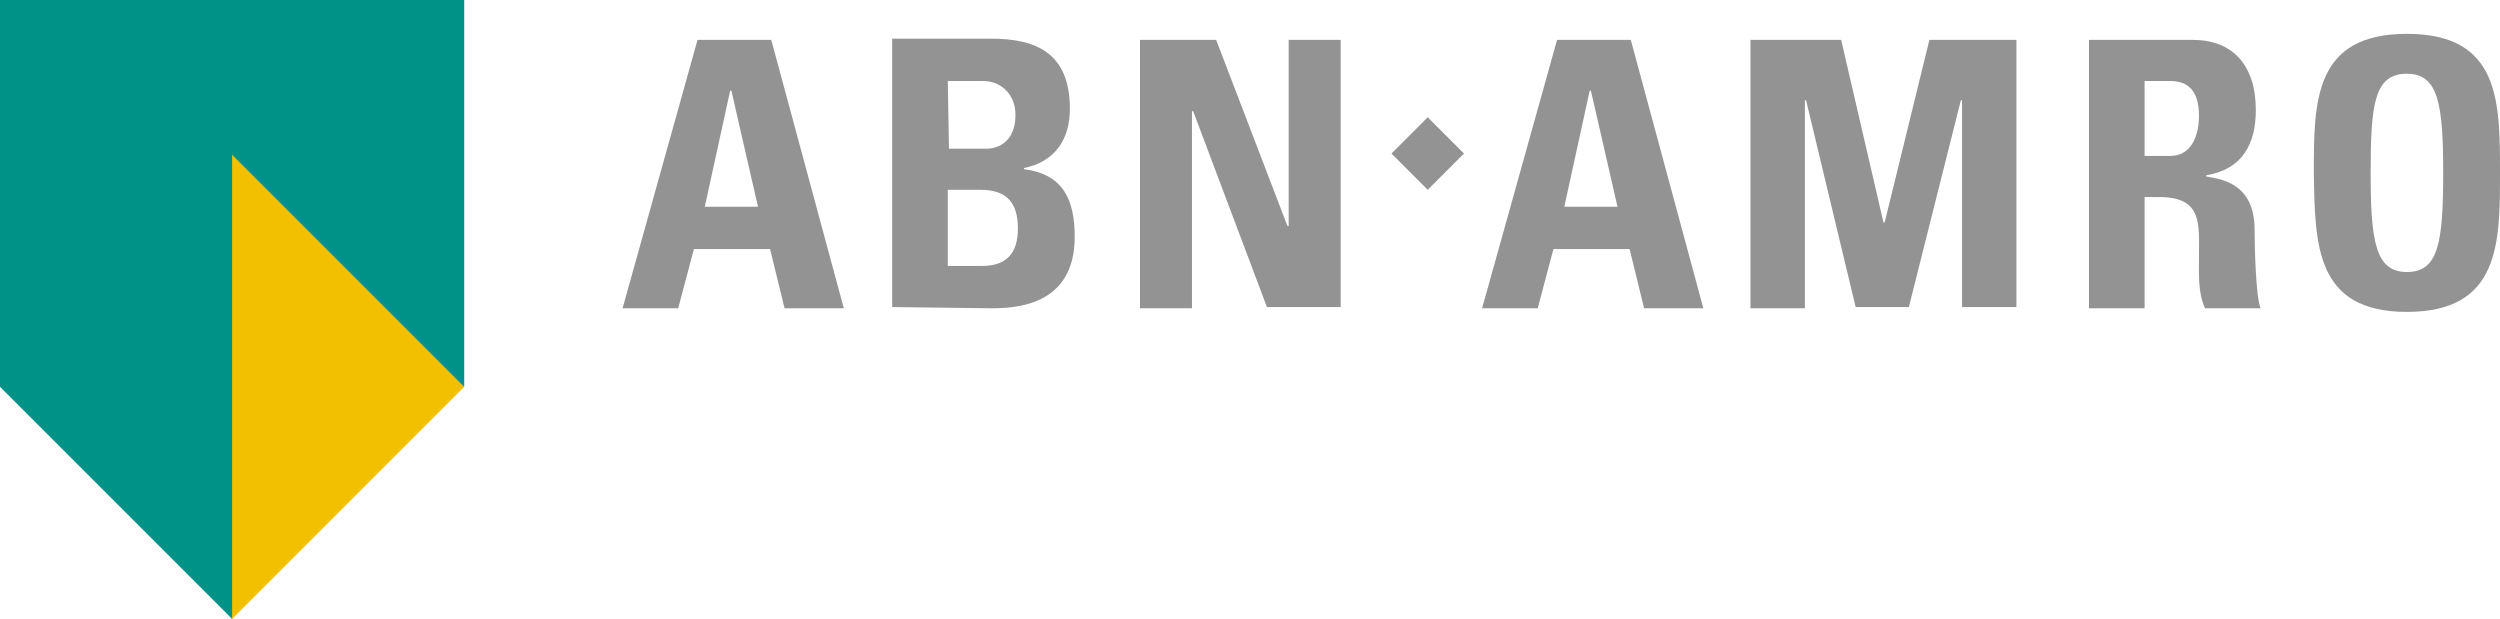 <?xml version="1.0" encoding="utf-8"?>
<svg version="1.1" id="Layer_1" xmlns="http://www.w3.org/2000/svg" xmlns:xlink="http://www.w3.org/1999/xlink" x="0px" y="0px"
	 viewBox="0 0 206.8 51.2" style="enable-background:new 0 0 206.8 51.2;" xml:space="preserve">
<style type="text/css">
	.st0{fill:#009286;}
	.st1{fill:#F3C000;}
	.st2{fill:#939393;}
</style>
<path class="st0" d="M0,0v32l19.2,19.2L28.8,32l9.6,0V0L0,0z"/>
<path class="st1" d="M19.2,51.2L38.4,32L19.2,12.8V51.2z"/>
<g class="st2">
	<path d="M56.1,25.5l1.3-4.9h6.3l1.2,4.9h4.9l-6-22.2h-6.1l-6.2,22.2H56.1z M62.7,17.1h-4.4l2.1-9.6h0.1L62.7,17.1z"/>
	<path d="M78.4,15.7h2.7c2.3,0,3.1,1.2,3.1,3.2c0,3.1-2.2,3.1-3.2,3.1h-2.6L78.4,15.7z M78.4,6.7h2.9
		c1.6,0,2.7,1.2,2.7,2.8c0,2.2-1.4,2.8-2.4,2.8h-3.1L78.4,6.7L78.4,6.7z M82,25.5c2,0,6.9-0.2,6.9-5.9c0-3-0.9-5.2-4.2-5.6v-0.1
		c2.5-0.5,3.8-2.3,3.8-4.9c0-4.7-2.9-5.8-6.5-5.8h-8.2v22.2L82,25.5L82,25.5z"/>
	<path d="M98.6,25.5V9.2h0.1l6.1,16.2h6.1V3.3h-4.3v15.4h-0.1l-5.9-15.4h-6.3v22.2H98.6z"/>
	<path d="M118.1,15.7l3-3l-3-3l-3,3L118.1,15.7z"/>
	<path d="M127.2,25.5l1.3-4.9h6.3l1.2,4.9h4.9l-6-22.2h-6.1l-6.2,22.2H127.2z M133.8,17.1h-4.4l2.1-9.6h0.1L133.8,17.1z
		"/>
	<path d="M149.3,25.5V8.3h0.1l4.1,17.1h4.4l4.3-17.1h0.1v17.1h4.5V3.3h-7.2l-3.7,15.1h-0.1l-3.5-15.1h-7.5v22.2H149.3z"
		/>
	<path d="M177.4,6.7h2.1c1.5,0,2.4,0.8,2.4,2.9c0,1.4-0.5,3.3-2.4,3.3h-2.1V6.7z M177.4,16.3h1.2c3.6,0,3.3,2.2,3.3,4.9
		c0,1.4-0.1,3,0.5,4.3h4.6c-0.4-0.9-0.5-5.1-0.5-6.5c0-4-3-4.2-4-4.4v-0.1c3-0.5,4.1-2.6,4.1-5.4c0-3.8-2-5.8-5.2-5.8h-8.6v22.2h4.6
		L177.4,16.3z"/>
	<path d="M199.1,22.5c-2.6,0-3-2.5-3-8.2s0.3-8.2,3-8.2c2.6,0,3,2.5,3,8.2C202.1,20.1,201.7,22.5,199.1,22.5z
		 M199.1,25.8c7.7,0,7.7-5.7,7.7-11.5c0-5.9,0-11.5-7.7-11.5s-7.7,5.6-7.7,11.5C191.5,20.2,191.5,25.8,199.1,25.8z"/>
</g>
</svg>
